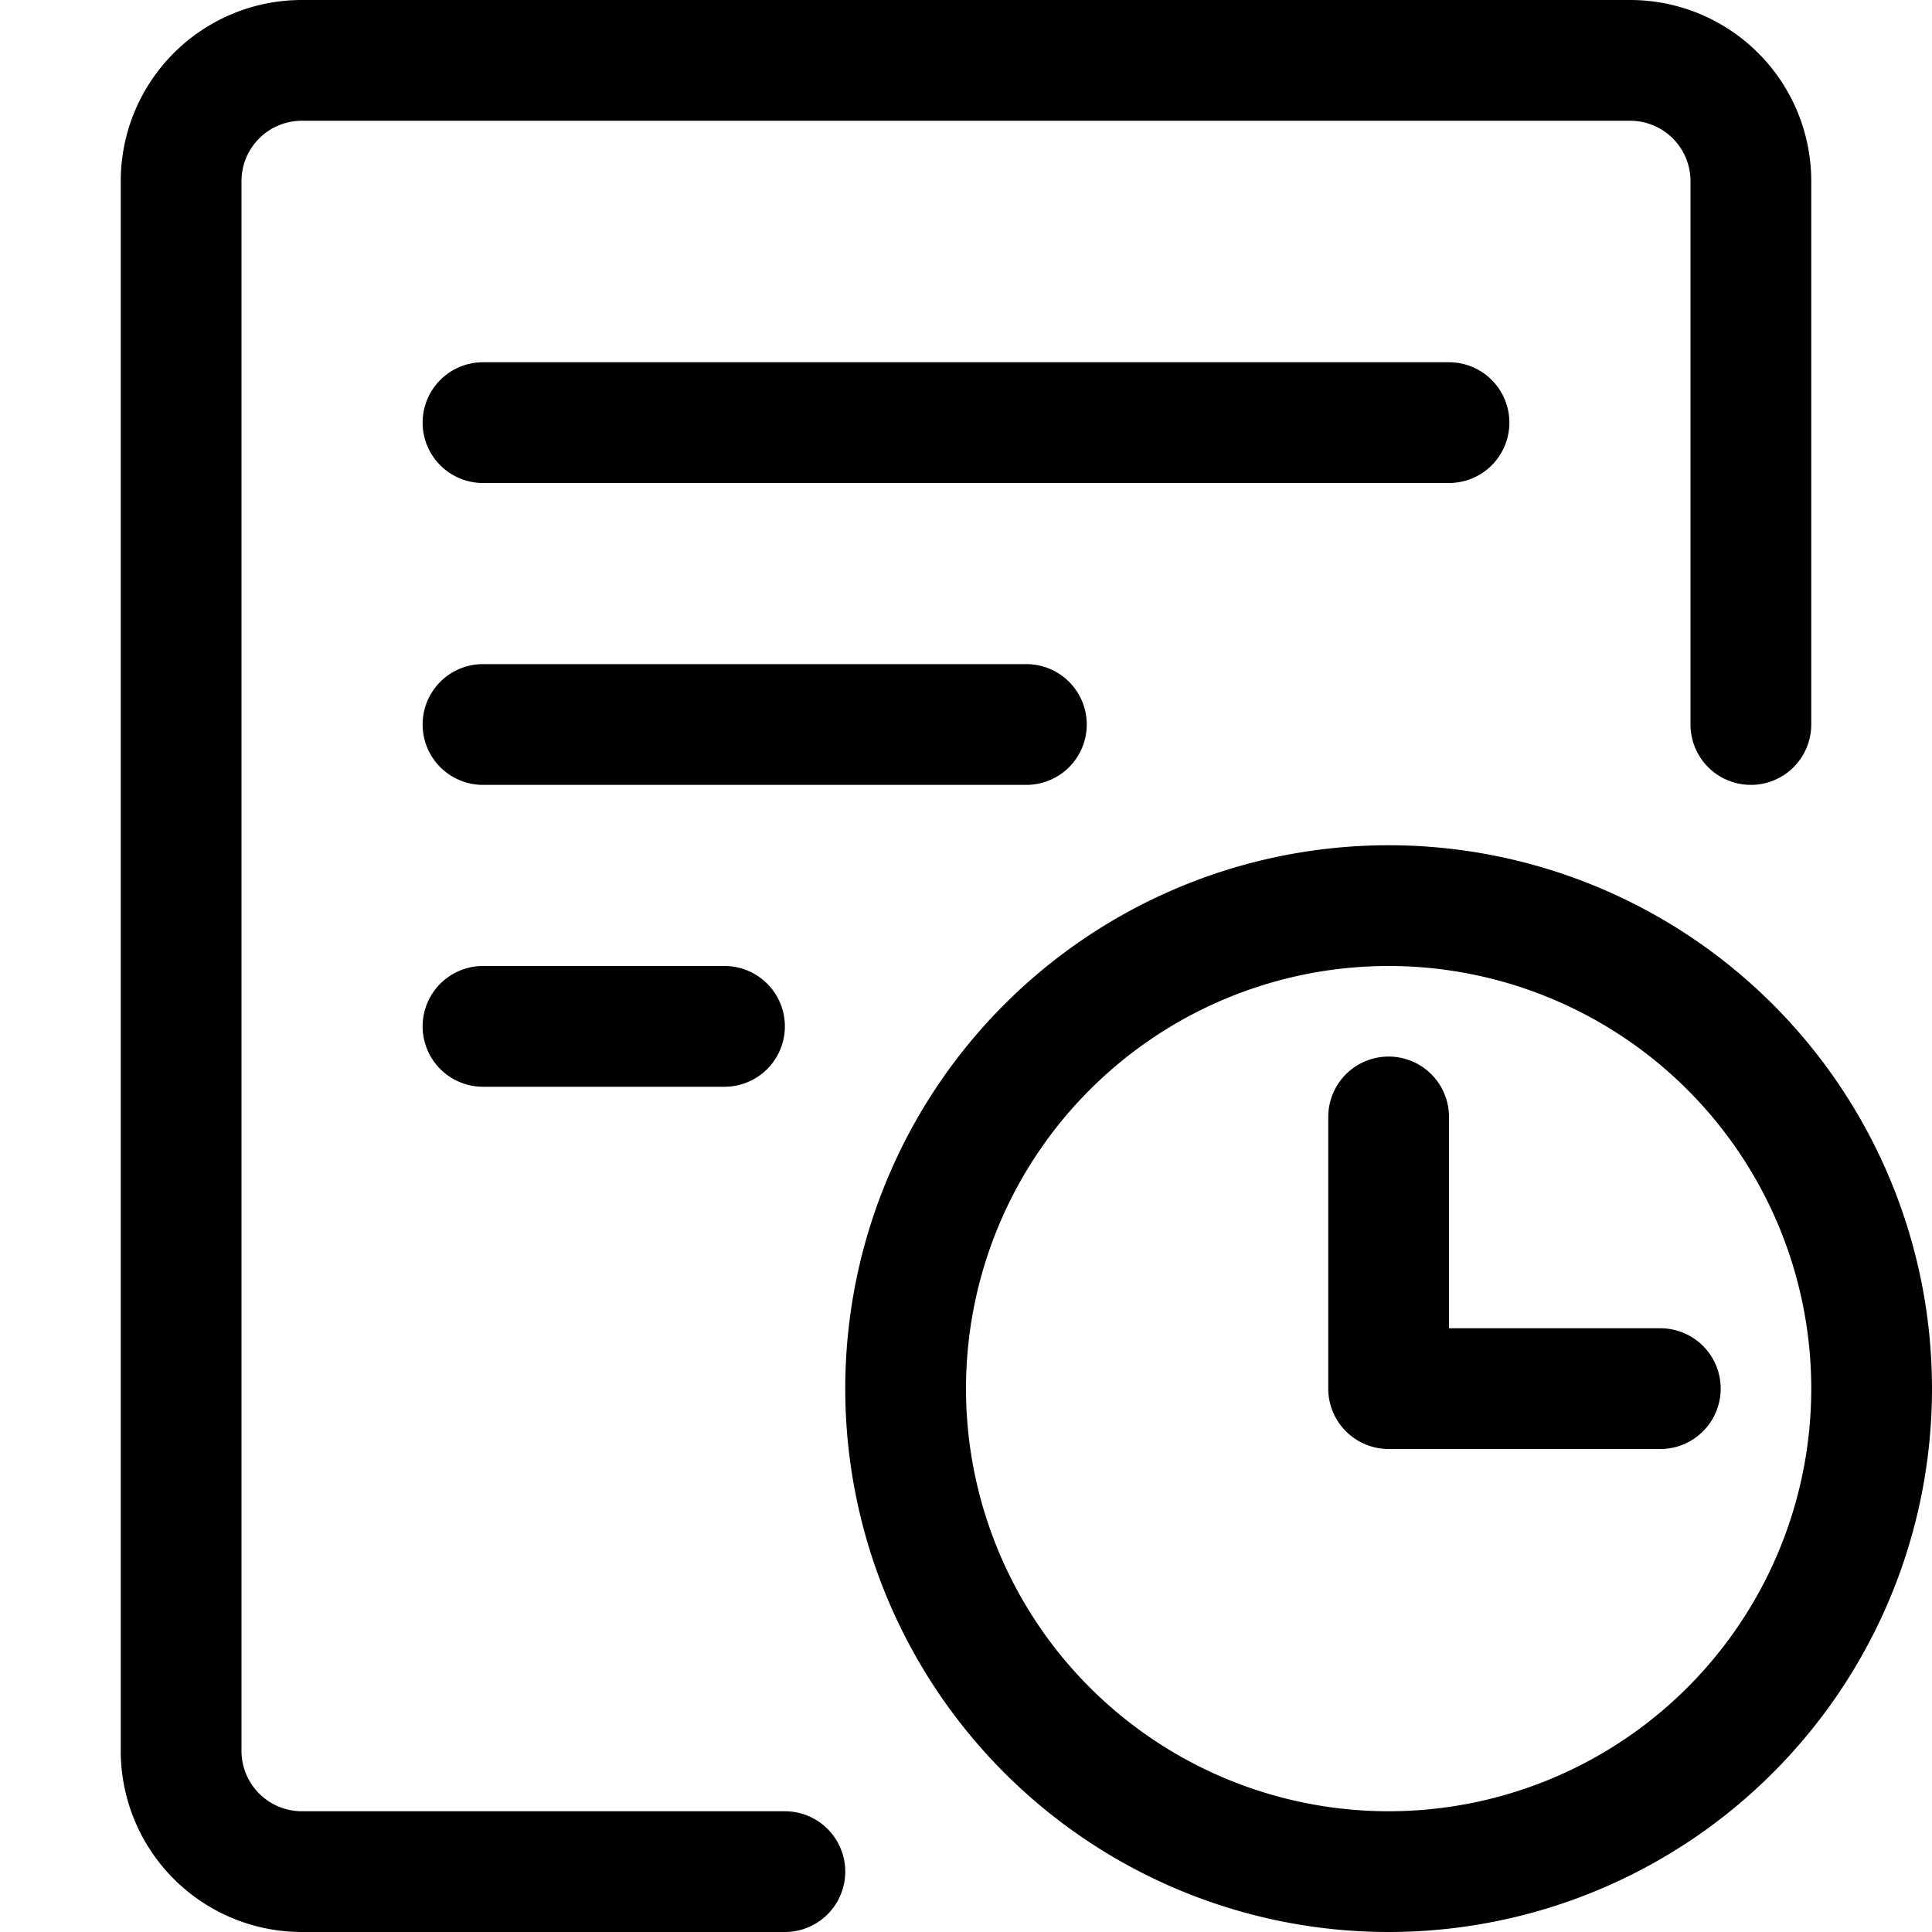 <svg t="1621597838475" class="icon" viewBox="0 0 1024 1024" version="1.1" xmlns="http://www.w3.org/2000/svg" p-id="9691" width="128" height="128"><path d="M416 960H160a32 32 0 0 1-32-32V96a32 32 0 0 1 32-32h704a32 32 0 0 1 32 32v288a32 32 0 0 0 64 0V96a96 96 0 0 0-96-96H160a96 96 0 0 0-96 96v832a96 96 0 0 0 96 96h256a32 32 0 0 0 0-64z" p-id="9692"></path><path d="M736 448a288 288 0 1 0 288 288 288 288 0 0 0-288-288z m0 512a224 224 0 1 1 224-224 224 224 0 0 1-224 224z" p-id="9693"></path><path d="M880 704h-112v-112a32 32 0 0 0-64 0v144a32 32 0 0 0 32 32h144a32 32 0 0 0 0-64zM800 224a32 32 0 0 0-32-32H256a32 32 0 0 0 0 64h512a32 32 0 0 0 32-32zM576 384a32 32 0 0 0-32-32H256a32 32 0 0 0 0 64h288a32 32 0 0 0 32-32zM256 512a32 32 0 0 0 0 64h128a32 32 0 0 0 0-64z" p-id="9694"></path></svg>